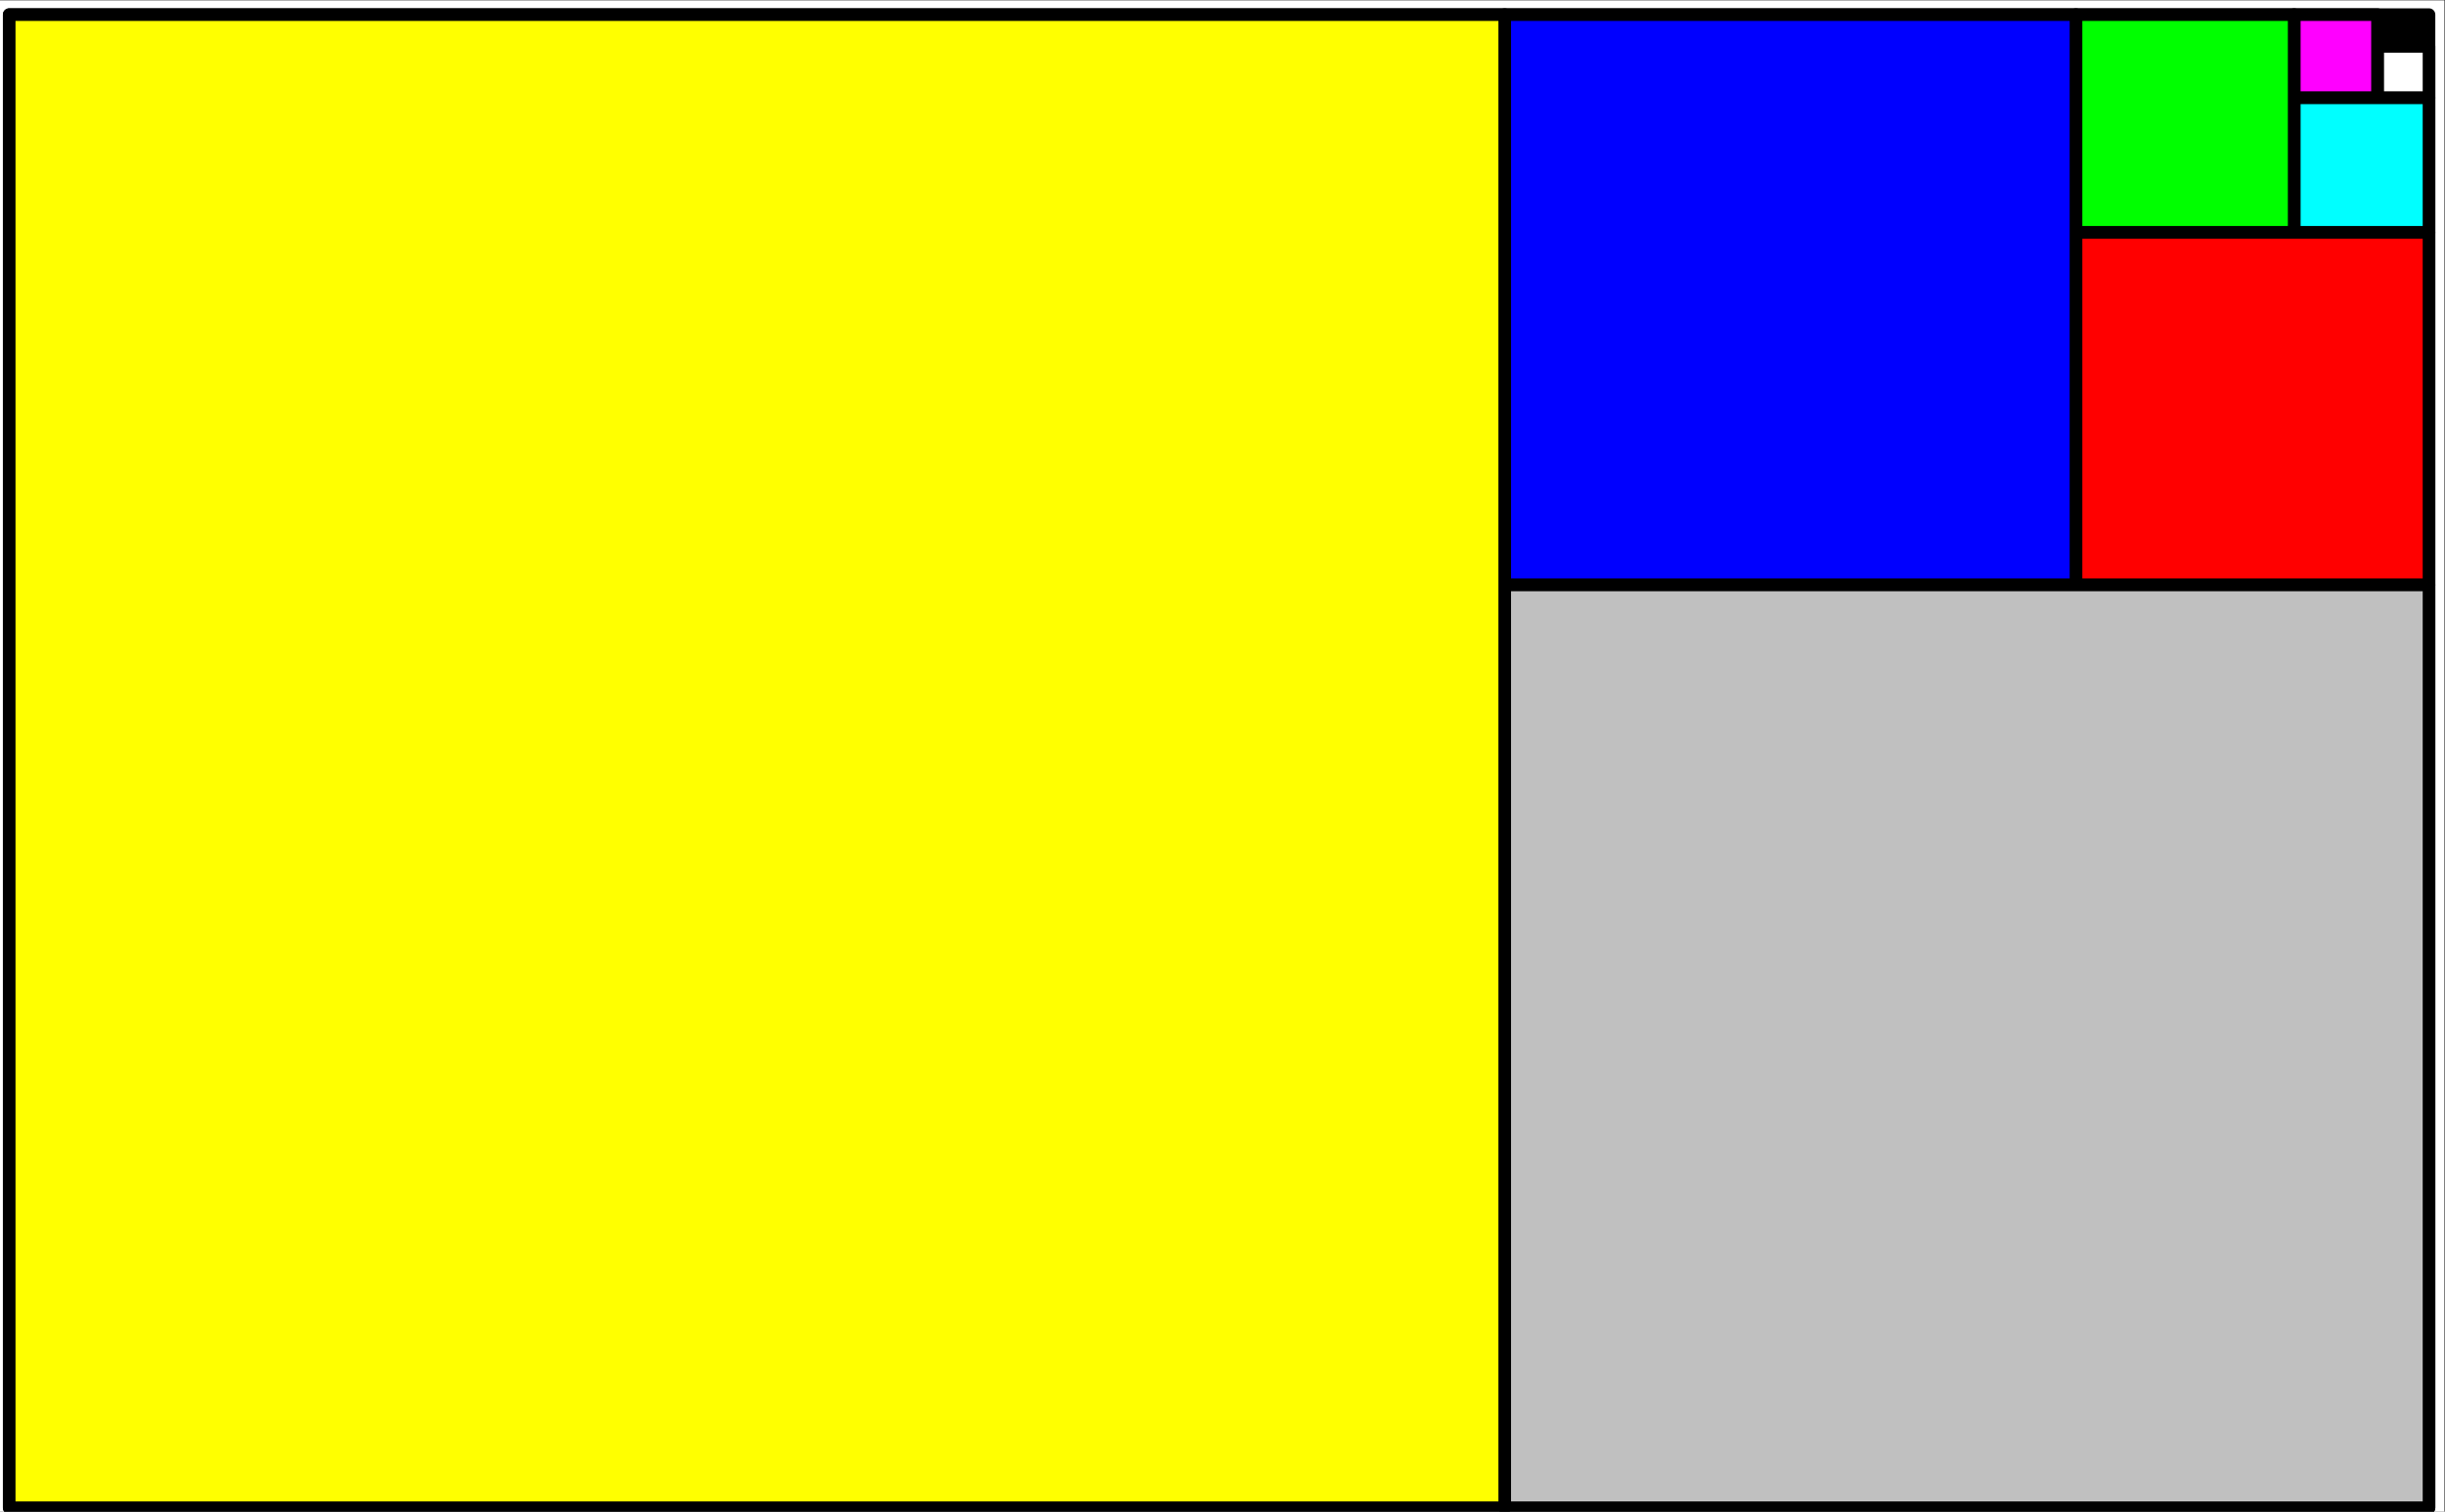 <?xml version="1.0" encoding="UTF-8" standalone="no"?>
<!-- Created with Inkscape (http://www.inkscape.org/) -->

<svg
   version="1.1"
   id="svg1"
   width="716"
   height="442.667"
   viewBox="0 0 716 442.667"
   sodipodi:docname="zlaty_obdelnik.svg"
   inkscape:version="1.4.2 (f4327f4, 2025-05-13)"
   xmlns:inkscape="http://www.inkscape.org/namespaces/inkscape"
   xmlns:sodipodi="http://sodipodi.sourceforge.net/DTD/sodipodi-0.dtd"
   xmlns="http://www.w3.org/2000/svg"
   xmlns:svg="http://www.w3.org/2000/svg">
  <rect x="0" y="0" width="716" height="442.667" fill="#333333" stroke="none"/>
  <defs
     id="defs1">
    <clipPath
       clipPathUnits="userSpaceOnUse"
       id="clipPath1">
      <path
         d="M 0,0 H 612 V 792 H 0 Z"
         transform="matrix(10,0,0,10,2.5000001e-6,0)"
         id="path1" />
    </clipPath>
    <clipPath
       clipPathUnits="userSpaceOnUse"
       id="clipPath2">
      <path
         d="M 283.25,2276.54 H 5680.58 V 5633.47 H 283.25 Z"
         transform="translate(2.5000001e-6)"
         id="path2" />
    </clipPath>
    <clipPath
       clipPathUnits="userSpaceOnUse"
       id="clipPath3">
      <path
         d="M 283.25,2276.54 H 5680.58 V 5633.47 H 283.25 Z"
         transform="translate(2.5000001e-6)"
         id="path3" />
    </clipPath>
    <clipPath
       clipPathUnits="userSpaceOnUse"
       id="clipPath4">
      <path
         d="M 283.25,2276.54 H 5680.58 V 5633.47 H 283.25 Z"
         transform="translate(2.5000001e-6)"
         id="path4" />
    </clipPath>
    <clipPath
       clipPathUnits="userSpaceOnUse"
       id="clipPath5">
      <path
         d="M 283.25,2276.54 H 5680.58 V 5633.47 H 283.25 Z"
         transform="translate(2.5000001e-6)"
         id="path5" />
    </clipPath>
    <clipPath
       clipPathUnits="userSpaceOnUse"
       id="clipPath6">
      <path
         d="M 283.25,2276.54 H 5680.58 V 5633.47 H 283.25 Z"
         transform="translate(2.5000001e-6)"
         id="path6" />
    </clipPath>
    <clipPath
       clipPathUnits="userSpaceOnUse"
       id="clipPath7">
      <path
         d="M 283.25,2276.54 H 5680.58 V 5633.47 H 283.25 Z"
         transform="translate(2.5000001e-6)"
         id="path7" />
    </clipPath>
    <clipPath
       clipPathUnits="userSpaceOnUse"
       id="clipPath8">
      <path
         d="M 283.25,2276.54 H 5680.58 V 5633.47 H 283.25 Z"
         transform="translate(2.5000001e-6)"
         id="path8" />
    </clipPath>
    <clipPath
       clipPathUnits="userSpaceOnUse"
       id="clipPath9">
      <path
         d="M 283.25,2276.54 H 5680.58 V 5633.47 H 283.25 Z"
         transform="translate(2.5000001e-6)"
         id="path9" />
    </clipPath>
    <clipPath
       clipPathUnits="userSpaceOnUse"
       id="clipPath10">
      <path
         d="M 283.25,2276.54 H 5680.58 V 5633.47 H 283.25 Z"
         transform="translate(2.5000001e-6)"
         id="path10" />
    </clipPath>
    <clipPath
       clipPathUnits="userSpaceOnUse"
       id="clipPath11">
      <path
         d="M 283.25,2276.54 H 5680.58 V 5633.47 H 283.25 Z"
         transform="translate(2.5000001e-6)"
         id="path11" />
    </clipPath>
    <clipPath
       clipPathUnits="userSpaceOnUse"
       id="clipPath12">
      <path
         d="M 283.25,2276.54 H 5680.58 V 5633.47 H 283.25 Z"
         transform="translate(2.5000001e-6)"
         id="path12" />
    </clipPath>
    <clipPath
       clipPathUnits="userSpaceOnUse"
       id="clipPath13">
      <path
         d="M 283.25,2276.54 H 5680.58 V 5633.47 H 283.25 Z"
         transform="translate(2.5000001e-6)"
         id="path13" />
    </clipPath>
    <clipPath
       clipPathUnits="userSpaceOnUse"
       id="clipPath14">
      <path
         d="M 283.25,2276.54 H 5680.58 V 5633.47 H 283.25 Z"
         transform="translate(2.5000001e-6)"
         id="path14" />
    </clipPath>
    <clipPath
       clipPathUnits="userSpaceOnUse"
       id="clipPath15">
      <path
         d="M 283.25,2276.54 H 5680.58 V 5633.47 H 283.25 Z"
         transform="translate(2.5000001e-6)"
         id="path15" />
    </clipPath>
    <clipPath
       clipPathUnits="userSpaceOnUse"
       id="clipPath16">
      <path
         d="M 283.25,2276.54 H 5680.58 V 5633.47 H 283.25 Z"
         transform="translate(2.5000001e-6)"
         id="path16" />
    </clipPath>
    <clipPath
       clipPathUnits="userSpaceOnUse"
       id="clipPath17">
      <path
         d="M 283.25,2276.54 H 5680.58 V 5633.47 H 283.25 Z"
         transform="translate(2.5000001e-6)"
         id="path17" />
    </clipPath>
    <clipPath
       clipPathUnits="userSpaceOnUse"
       id="clipPath18">
      <path
         d="M 283.25,2276.54 H 5680.58 V 5633.47 H 283.25 Z"
         transform="translate(2.5000001e-6)"
         id="path18" />
    </clipPath>
    <clipPath
       clipPathUnits="userSpaceOnUse"
       id="clipPath19">
      <path
         d="M 283.25,2276.54 H 5680.58 V 5633.47 H 283.25 Z"
         transform="translate(2.5000001e-6)"
         id="path19" />
    </clipPath>
    <clipPath
       clipPathUnits="userSpaceOnUse"
       id="clipPath20">
      <path
         d="M 0,0 H 612 V 792 H 0 Z"
         transform="matrix(1.333,0,0,-1.333,-38.667,748)"
         id="path20" />
    </clipPath>
    <clipPath
       clipPathUnits="userSpaceOnUse"
       id="clipPath21">
      <path
         d="M 0,0 H 537 V 332 H 0 Z"
         transform="matrix(1.333,0,0,-1.333,0,442.667)"
         id="path21" />
    </clipPath>
  </defs>
  <sodipodi:namedview
     id="namedview1"
     pagecolor="#ffffff"
     bordercolor="#000000"
     borderopacity="0.25"
     inkscape:showpageshadow="2"
     inkscape:pageopacity="0.0"
     inkscape:pagecheckerboard="0"
     inkscape:deskcolor="#d1d1d1"
     inkscape:zoom="1.1362952"
     inkscape:cx="357.74154"
     inkscape:cy="221.33333"
     inkscape:window-width="1366"
     inkscape:window-height="705"
     inkscape:window-x="-8"
     inkscape:window-y="-8"
     inkscape:window-maximized="1"
     inkscape:current-layer="g1">
    <inkscape:page
       x="0"
       y="0"
       inkscape:label="1"
       id="page1"
       width="716"
       height="442.667"
       margin="0"
       bleed="0" />
  </sodipodi:namedview>
  <g
     id="g1"
     inkscape:groupmode="layer"
     inkscape:label="1">
    <g
       id="g42">
      <g
         clip-path="url(#clipPath21)"
         id="g41">
        <path
           d="M 200,1943.13 H 5750 V 5966.88 H 200 Z"
           style="fill:#ffffff;fill-opacity:1;fill-rule:nonzero;stroke:none"
           transform="matrix(0.133,0,0,-0.133,-38.667,748)"
           clip-path="url(#clipPath1)"
           id="path22" />
        <g
           clip-path="url(#clipPath20)"
           id="g40">
          <path
             d="M 311,2304.29 H 5638.96 V 5591.84 H 311 V 2304.29"
             style="fill:#000000;fill-opacity:1;fill-rule:nonzero;stroke:none"
             transform="matrix(0.133,0,0,-0.133,-38.667,748)"
             clip-path="url(#clipPath2)"
             id="path23" />
          <path
             d="M 311,2304.29 H 5638.96 V 5591.84 H 311 Z"
             style="fill:none;stroke:#000000;stroke-width:27.75;stroke-linecap:butt;stroke-linejoin:round;stroke-miterlimit:10;stroke-dasharray:none;stroke-opacity:1"
             transform="matrix(0.133,0,0,-0.133,-38.667,748)"
             clip-path="url(#clipPath3)"
             id="path24" />
          <path
             d="m 5525.54,5408.64 h 113.42 v 113.22 h -113.42 v -113.22"
             style="fill:#ffffff;fill-opacity:1;fill-rule:nonzero;stroke:none"
             transform="matrix(0.133,0,0,-0.133,-38.667,748)"
             clip-path="url(#clipPath4)"
             id="path25" />
          <path
             d="m 5525.54,5408.64 h 113.42 v 113.22 h -113.42 z"
             style="fill:none;stroke:#000000;stroke-width:27.75;stroke-linecap:butt;stroke-linejoin:round;stroke-miterlimit:10;stroke-dasharray:none;stroke-opacity:1"
             transform="matrix(0.133,0,0,-0.133,-38.667,748)"
             clip-path="url(#clipPath5)"
             id="path26" />
          <path
             d="m 5342.05,5408.64 h 183.49 v 183.2 h -183.49 v -183.2"
             style="fill:#ff00ff;fill-opacity:1;fill-rule:nonzero;stroke:none"
             transform="matrix(0.133,0,0,-0.133,-38.667,748)"
             clip-path="url(#clipPath6)"
             id="path27" />
          <path
             d="m 5342.05,5408.64 h 183.49 v 183.2 h -183.49 z"
             style="fill:none;stroke:#000000;stroke-width:27.75;stroke-linecap:butt;stroke-linejoin:round;stroke-miterlimit:10;stroke-dasharray:none;stroke-opacity:1"
             transform="matrix(0.133,0,0,-0.133,-38.667,748)"
             clip-path="url(#clipPath7)"
             id="path28" />
          <path
             d="m 5342.05,5112.2 h 296.91 v 296.44 H 5342.05 V 5112.2"
             style="fill:#00ffff;fill-opacity:1;fill-rule:nonzero;stroke:none"
             transform="matrix(0.133,0,0,-0.133,-38.667,748)"
             clip-path="url(#clipPath8)"
             id="path29" />
          <path
             d="m 5342.05,5112.2 h 296.91 v 296.44 h -296.91 z"
             style="fill:none;stroke:#000000;stroke-width:27.75;stroke-linecap:butt;stroke-linejoin:round;stroke-miterlimit:10;stroke-dasharray:none;stroke-opacity:1"
             transform="matrix(0.133,0,0,-0.133,-38.667,748)"
             clip-path="url(#clipPath9)"
             id="path30" />
          <path
             d="m 4861.61,5112.2 h 480.44 v 479.64 H 4861.61 V 5112.2"
             style="fill:#00ff00;fill-opacity:1;fill-rule:nonzero;stroke:none"
             transform="matrix(0.133,0,0,-0.133,-38.667,748)"
             clip-path="url(#clipPath10)"
             id="path31" />
          <path
             d="m 4861.61,5112.2 h 480.44 v 479.64 h -480.44 z"
             style="fill:none;stroke:#000000;stroke-width:27.75;stroke-linecap:butt;stroke-linejoin:round;stroke-miterlimit:10;stroke-dasharray:none;stroke-opacity:1"
             transform="matrix(0.133,0,0,-0.133,-38.667,748)"
             clip-path="url(#clipPath11)"
             id="path32" />
          <path
             d="m 4861.61,4336.12 h 777.35 v 776.08 h -777.35 v -776.08"
             style="fill:#ff0000;fill-opacity:1;fill-rule:nonzero;stroke:none"
             transform="matrix(0.133,0,0,-0.133,-38.667,748)"
             clip-path="url(#clipPath12)"
             id="path33" />
          <path
             d="m 4861.61,4336.12 h 777.35 v 776.08 h -777.35 z"
             style="fill:none;stroke:#000000;stroke-width:27.75;stroke-linecap:butt;stroke-linejoin:round;stroke-miterlimit:10;stroke-dasharray:none;stroke-opacity:1"
             transform="matrix(0.133,0,0,-0.133,-38.667,748)"
             clip-path="url(#clipPath13)"
             id="path34" />
          <path
             d="M 3603.86,4336.12 H 4861.61 V 5591.84 H 3603.86 V 4336.12"
             style="fill:#0000ff;fill-opacity:1;fill-rule:nonzero;stroke:none"
             transform="matrix(0.133,0,0,-0.133,-38.667,748)"
             clip-path="url(#clipPath14)"
             id="path35" />
          <path
             d="M 3603.86,4336.12 H 4861.61 V 5591.84 H 3603.86 Z"
             style="fill:none;stroke:#000000;stroke-width:27.75;stroke-linecap:butt;stroke-linejoin:round;stroke-miterlimit:10;stroke-dasharray:none;stroke-opacity:1"
             transform="matrix(0.133,0,0,-0.133,-38.667,748)"
             clip-path="url(#clipPath15)"
             id="path36" />
          <path
             d="m 3603.86,2304.29 h 2035.1 V 4336.12 H 3603.86 V 2304.29"
             style="fill:#c0c0c0;fill-opacity:1;fill-rule:nonzero;stroke:none"
             transform="matrix(0.133,0,0,-0.133,-38.667,748)"
             clip-path="url(#clipPath16)"
             id="path37" />
          <path
             d="m 3603.86,2304.29 h 2035.1 v 2031.83 h -2035.1 z"
             style="fill:none;stroke:#000000;stroke-width:27.75;stroke-linecap:butt;stroke-linejoin:round;stroke-miterlimit:10;stroke-dasharray:none;stroke-opacity:1"
             transform="matrix(0.133,0,0,-0.133,-38.667,748)"
             clip-path="url(#clipPath17)"
             id="path38" />
          <path
             d="M 311,2304.29 H 3603.86 V 5591.84 H 311 V 2304.29"
             style="fill:#ffff00;fill-opacity:1;fill-rule:nonzero;stroke:none"
             transform="matrix(0.133,0,0,-0.133,-38.667,748)"
             clip-path="url(#clipPath18)"
             id="path39" />
          <path
             d="M 311,2304.29 H 3603.86 V 5591.84 H 311 Z"
             style="fill:none;stroke:#000000;stroke-width:27.75;stroke-linecap:butt;stroke-linejoin:round;stroke-miterlimit:10;stroke-dasharray:none;stroke-opacity:1"
             transform="matrix(0.133,0,0,-0.133,-38.667,748)"
             clip-path="url(#clipPath19)"
             id="path40" />
        </g>
      </g>
    </g>
  </g>
</svg>
